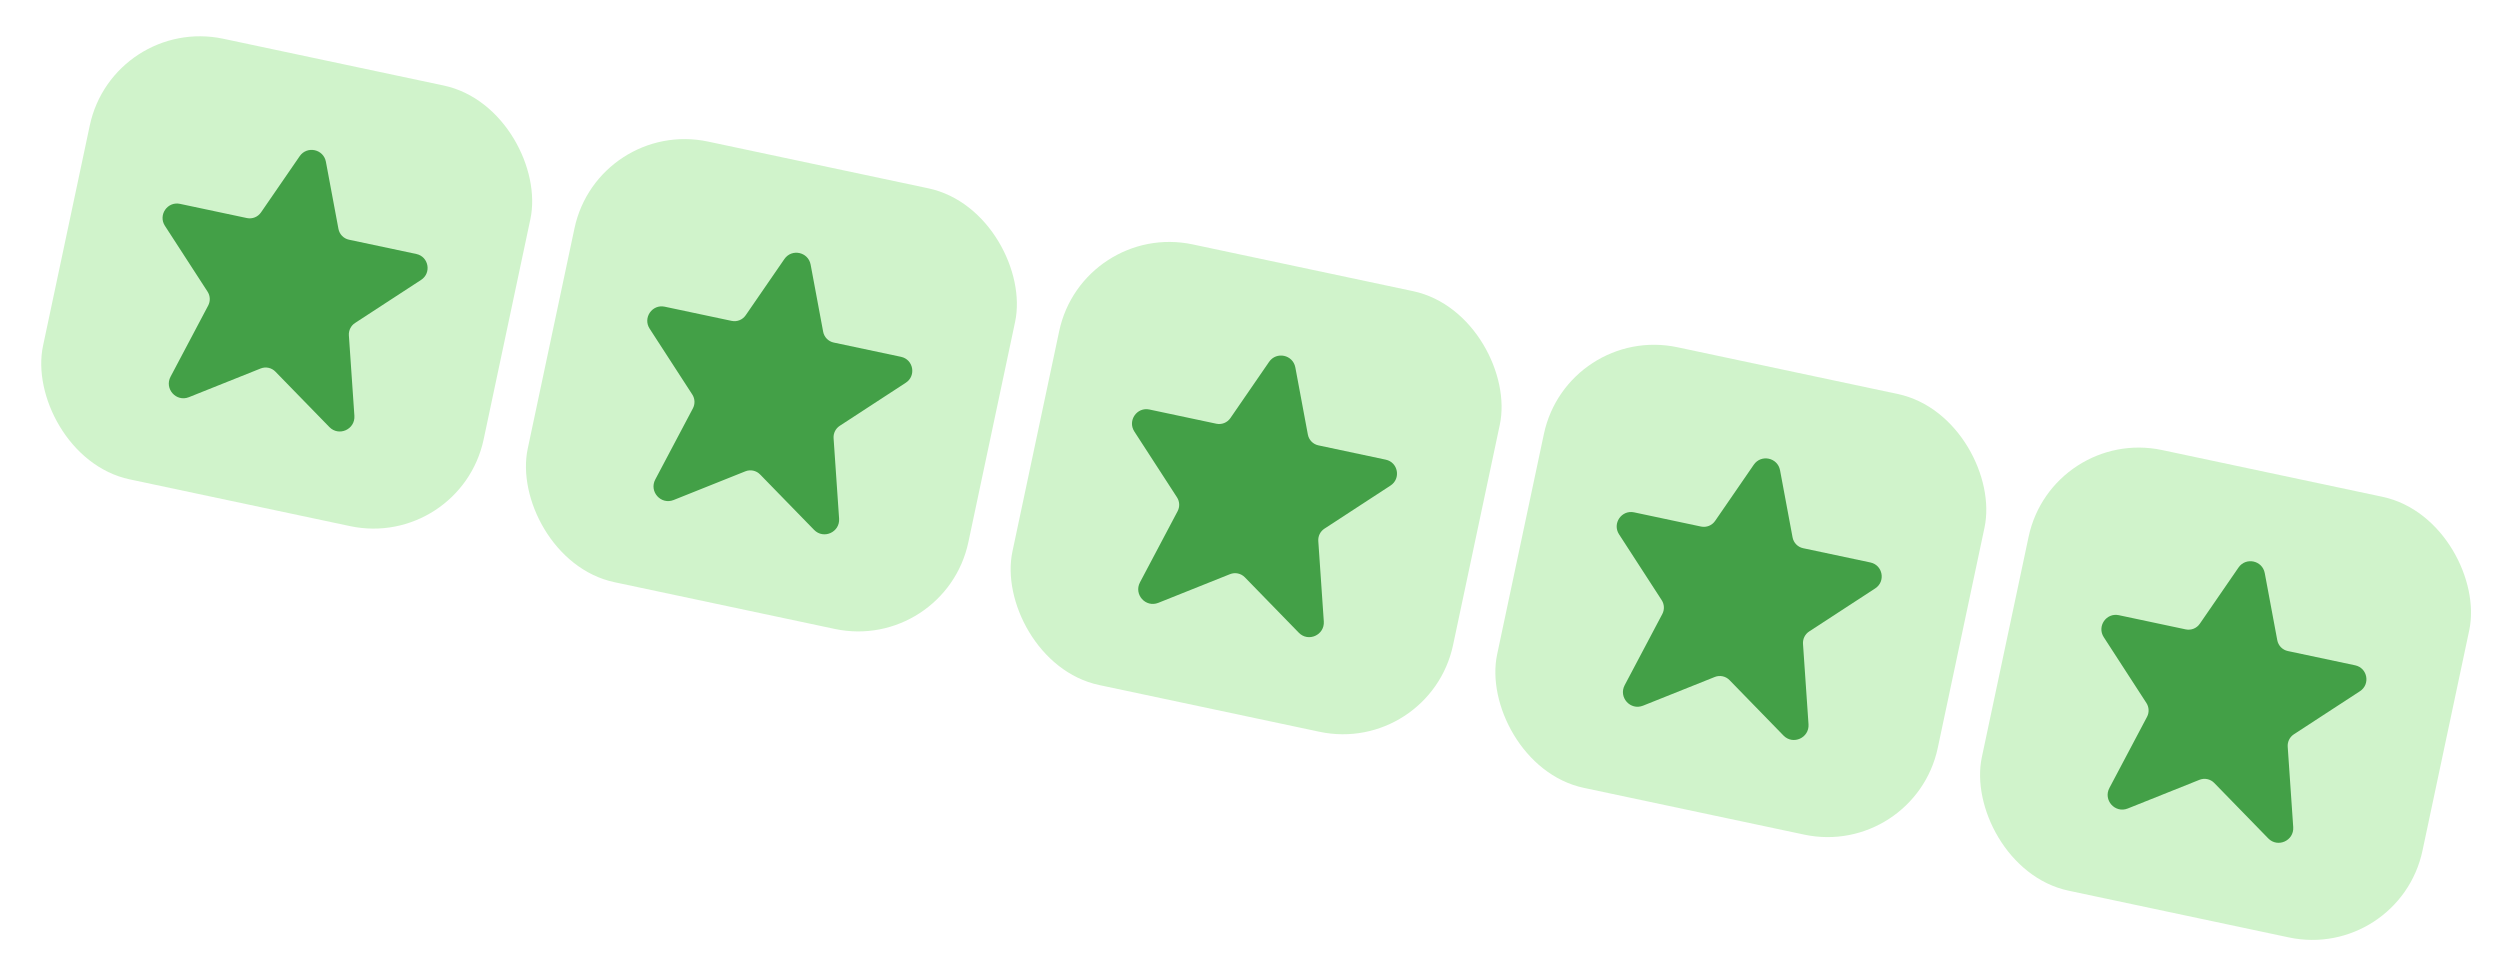 <svg width="111" height="43" viewBox="0 0 111 43" fill="none" xmlns="http://www.w3.org/2000/svg">
<rect x="91.107" y="18.945" width="20" height="20" rx="5" transform="rotate(11.978 91.107 18.945)" fill="#D0F3CB"/>
<path fill-rule="evenodd" clip-rule="evenodd" d="M99.389 25.199C99.715 24.725 100.449 24.88 100.555 25.446L101.111 28.425C101.156 28.666 101.34 28.855 101.579 28.906L104.569 29.54C105.119 29.657 105.253 30.382 104.782 30.69L101.848 32.603C101.664 32.723 101.559 32.934 101.574 33.153L101.819 36.725C101.86 37.328 101.13 37.656 100.709 37.224L98.312 34.763C98.141 34.588 97.883 34.533 97.656 34.624L94.471 35.898C93.909 36.122 93.373 35.523 93.657 34.987L95.328 31.828C95.43 31.634 95.42 31.398 95.301 31.214L93.406 28.289C93.097 27.811 93.518 27.196 94.075 27.314L97.048 27.945C97.287 27.995 97.532 27.897 97.671 27.695L99.389 25.199Z" fill="#43A047"/>
<rect x="69.586" y="14.38" width="20" height="20" rx="5" transform="rotate(11.978 69.586 14.38)" fill="#D0F3CB"/>
<path fill-rule="evenodd" clip-rule="evenodd" d="M77.868 20.633C78.194 20.159 78.928 20.315 79.034 20.88L79.59 23.86C79.635 24.1 79.819 24.289 80.058 24.34L83.048 24.974C83.598 25.091 83.732 25.817 83.261 26.124L80.327 28.037C80.143 28.157 80.038 28.368 80.053 28.588L80.298 32.159C80.339 32.762 79.609 33.091 79.188 32.659L76.791 30.197C76.62 30.022 76.362 29.967 76.135 30.058L72.95 31.332C72.388 31.557 71.852 30.958 72.136 30.422L73.807 27.262C73.909 27.068 73.899 26.833 73.78 26.648L71.885 23.723C71.576 23.245 71.997 22.63 72.553 22.748L75.527 23.379C75.766 23.429 76.011 23.331 76.15 23.13L77.868 20.633Z" fill="#43A047"/>
<rect x="48.065" y="9.814" width="20" height="20" rx="5" transform="rotate(11.978 48.065 9.814)" fill="#D0F3CB"/>
<path fill-rule="evenodd" clip-rule="evenodd" d="M56.347 16.067C56.673 15.593 57.407 15.749 57.513 16.314L58.069 19.294C58.114 19.534 58.298 19.724 58.537 19.774L61.527 20.409C62.077 20.525 62.211 21.251 61.74 21.558L58.806 23.472C58.622 23.592 58.517 23.802 58.532 24.022L58.777 27.593C58.818 28.196 58.088 28.525 57.667 28.093L55.27 25.631C55.099 25.457 54.841 25.402 54.614 25.492L51.429 26.766C50.867 26.991 50.331 26.392 50.615 25.856L52.286 22.697C52.389 22.502 52.378 22.267 52.259 22.083L50.364 19.158C50.055 18.68 50.476 18.064 51.032 18.182L54.006 18.813C54.245 18.864 54.49 18.765 54.629 18.564L56.347 16.067Z" fill="#43A047"/>
<rect x="26.544" y="5.248" width="20" height="20" rx="5" transform="rotate(11.978 26.544 5.248)" fill="#D0F3CB"/>
<path fill-rule="evenodd" clip-rule="evenodd" d="M34.826 11.502C35.152 11.028 35.886 11.183 35.992 11.749L36.548 14.728C36.593 14.969 36.777 15.158 37.016 15.209L40.006 15.843C40.556 15.96 40.69 16.685 40.218 16.993L37.285 18.906C37.101 19.026 36.996 19.237 37.011 19.456L37.256 23.028C37.297 23.631 36.567 23.959 36.146 23.527L33.748 21.066C33.578 20.891 33.319 20.836 33.093 20.927L29.908 22.201C29.346 22.425 28.81 21.826 29.094 21.29L30.765 18.131C30.867 17.936 30.857 17.701 30.738 17.517L28.843 14.592C28.534 14.114 28.955 13.499 29.511 13.617L32.485 14.247C32.724 14.298 32.969 14.2 33.108 13.998L34.826 11.502Z" fill="#43A047"/>
<rect x="5.023" y="0.683" width="20" height="20" rx="5" transform="rotate(11.978 5.023 0.683)" fill="#D0F3CB"/>
<path fill-rule="evenodd" clip-rule="evenodd" d="M13.305 6.936C13.631 6.462 14.365 6.618 14.47 7.183L15.027 10.162C15.072 10.403 15.256 10.592 15.495 10.643L18.485 11.277C19.035 11.394 19.169 12.119 18.698 12.427L15.764 14.34C15.58 14.46 15.475 14.671 15.49 14.891L15.735 18.462C15.776 19.065 15.046 19.394 14.625 18.962L12.227 16.5C12.057 16.325 11.799 16.27 11.572 16.361L8.387 17.635C7.825 17.86 7.289 17.261 7.573 16.725L9.244 13.565C9.346 13.371 9.336 13.136 9.217 12.951L7.322 10.026C7.013 9.548 7.434 8.933 7.99 9.051L10.964 9.682C11.203 9.732 11.448 9.634 11.587 9.433L13.305 6.936Z" fill="#43A047"/>
</svg>
